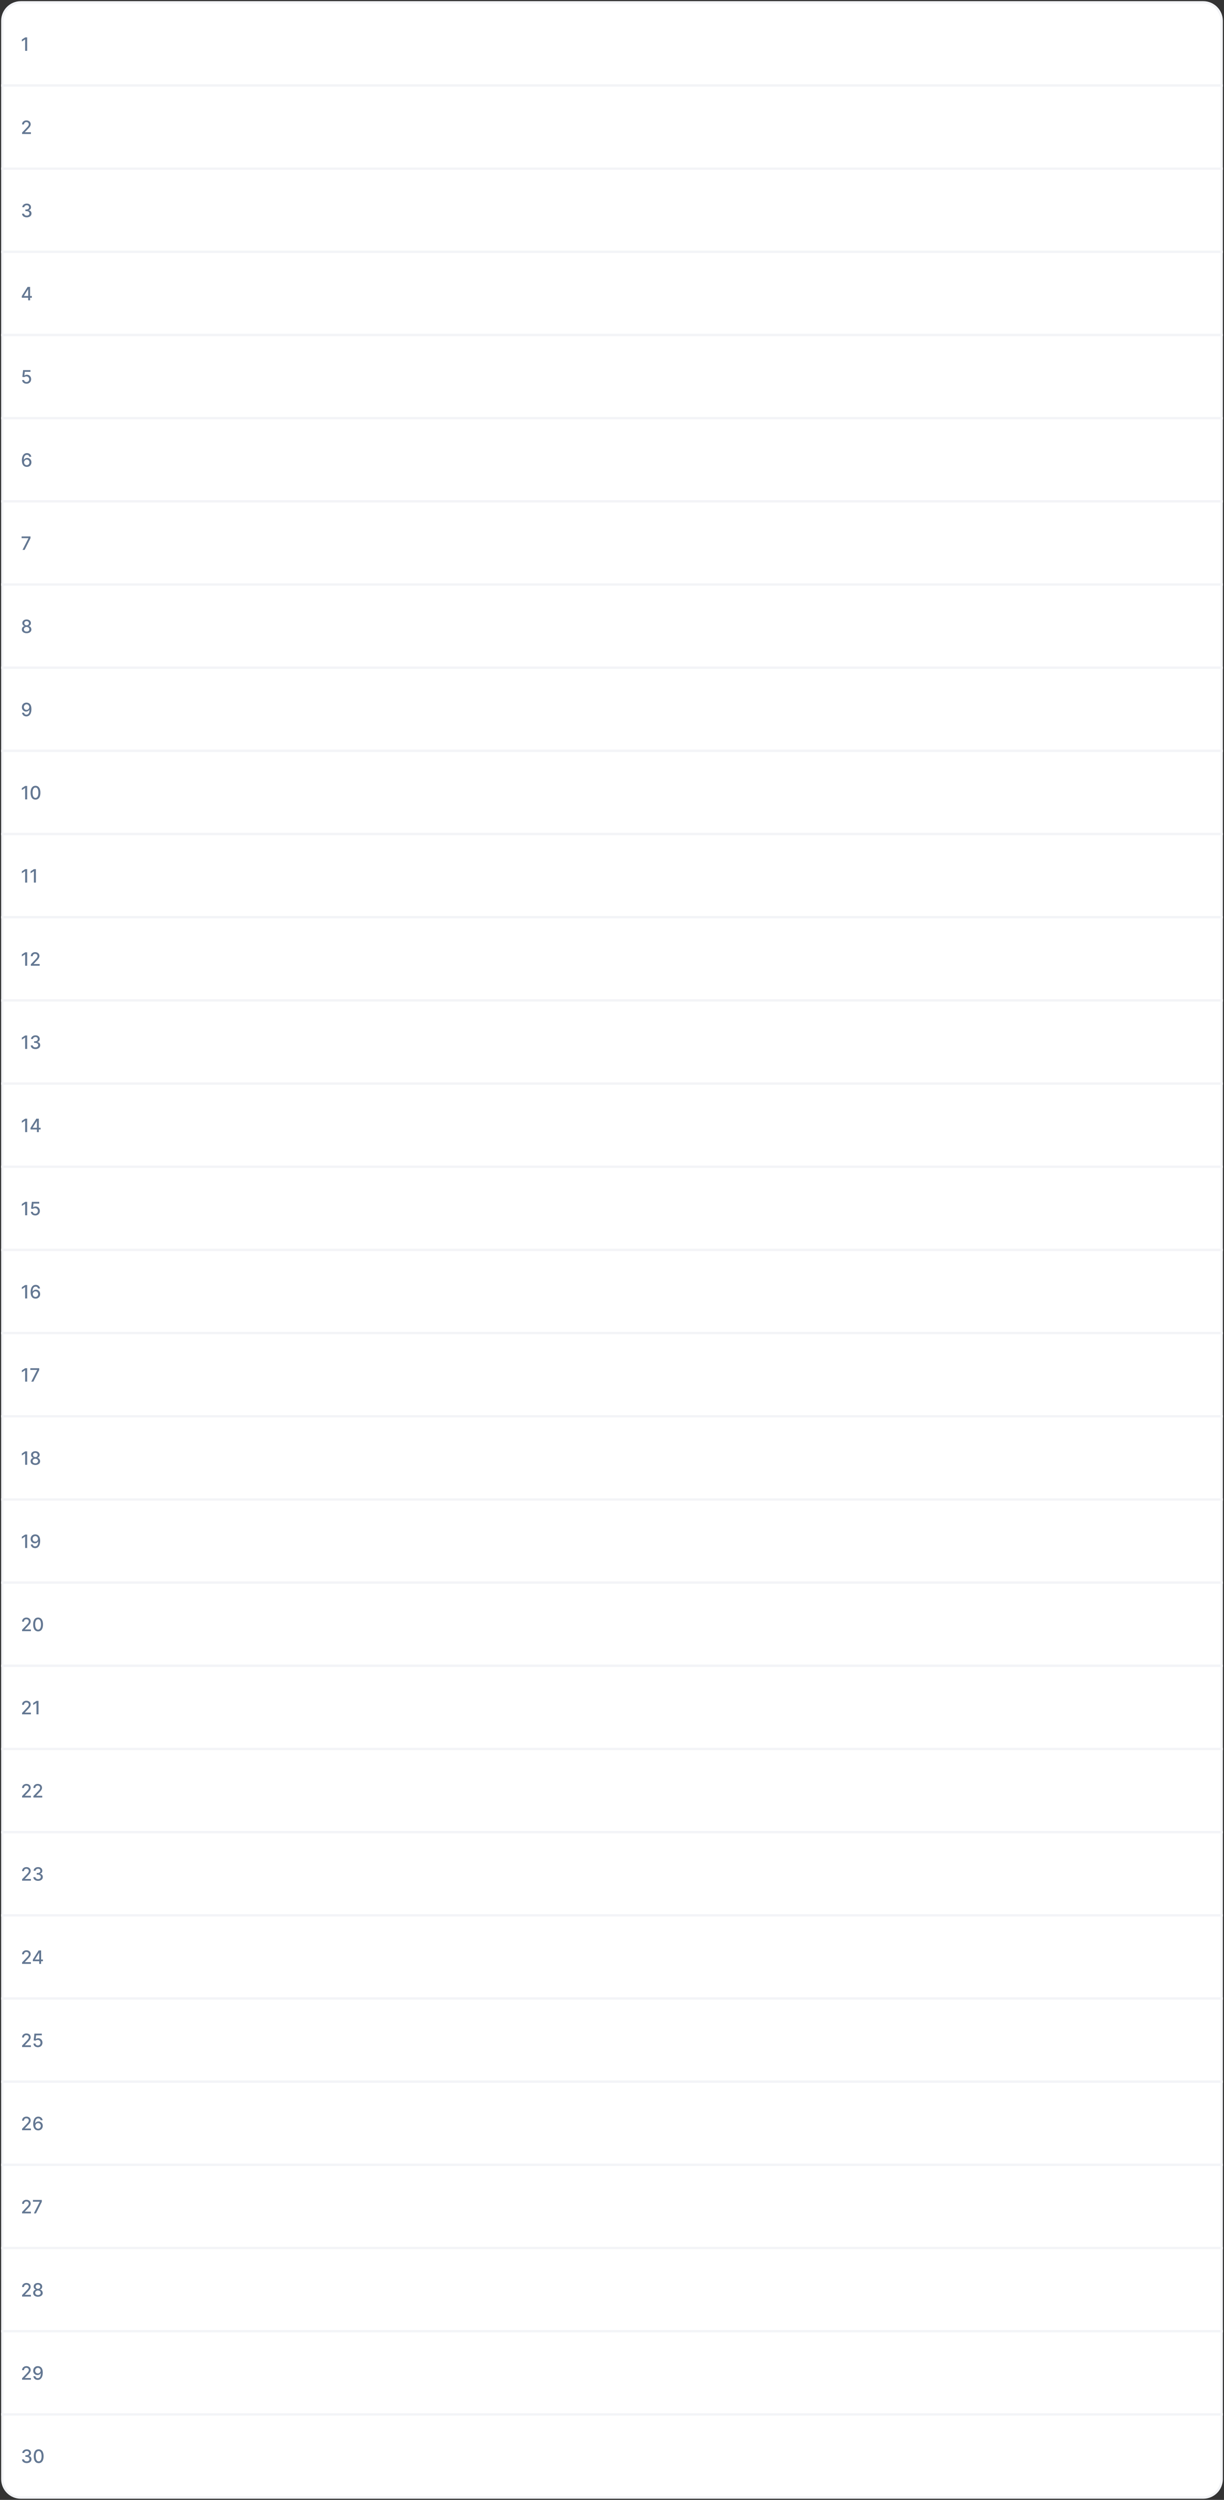 <svg width="530" height="1082" viewBox="0 0 530 1082" fill="none" xmlns="http://www.w3.org/2000/svg">
<rect x="0" y="0" width="530" height="1082" fill="#333333" stroke="none"/>
<rect x="1" y="1" width="528" height="1080" rx="16" fill="white"/>
<path d="M1 9C1 4.582 4.582 1 9 1H521C525.418 1 529 4.582 529 9V37H1V9Z" fill="white"/>
<path d="M1 9C1 4.582 4.582 1 9 1H521C525.418 1 529 4.582 529 9V37H1V9Z" stroke="#F3F4F7"/>
<path d="M11.767 16.182V22H10.886V17.062H10.852L9.46 17.972V17.131L10.912 16.182H11.767Z" fill="#637792"/>
<rect x="1" y="37" width="528" height="36" fill="white"/>
<rect x="1" y="37" width="528" height="36" stroke="#F3F4F7"/>
<path d="M9.56 58V57.364L11.528 55.324C11.739 55.102 11.912 54.908 12.048 54.742C12.187 54.573 12.29 54.413 12.358 54.261C12.426 54.11 12.46 53.949 12.46 53.778C12.46 53.585 12.415 53.419 12.324 53.278C12.233 53.136 12.109 53.028 11.952 52.952C11.794 52.874 11.617 52.835 11.421 52.835C11.212 52.835 11.03 52.878 10.875 52.963C10.72 53.048 10.6 53.169 10.517 53.324C10.434 53.479 10.392 53.661 10.392 53.869H9.554C9.554 53.515 9.635 53.206 9.798 52.94C9.961 52.675 10.185 52.47 10.469 52.324C10.753 52.176 11.076 52.102 11.438 52.102C11.803 52.102 12.125 52.175 12.403 52.321C12.684 52.465 12.902 52.662 13.06 52.912C13.217 53.16 13.296 53.44 13.296 53.753C13.296 53.969 13.255 54.18 13.173 54.386C13.094 54.593 12.954 54.823 12.756 55.077C12.557 55.329 12.28 55.635 11.926 55.994L10.77 57.205V57.247H13.389V58H9.56Z" fill="#637792"/>
<rect x="1" y="73" width="528" height="36" fill="white"/>
<rect x="1" y="73" width="528" height="36" stroke="#F3F4F7"/>
<path d="M11.585 94.079C11.195 94.079 10.847 94.012 10.54 93.878C10.235 93.743 9.993 93.557 9.815 93.318C9.639 93.078 9.545 92.799 9.531 92.483H10.423C10.435 92.655 10.492 92.805 10.597 92.932C10.703 93.057 10.841 93.153 11.011 93.222C11.182 93.29 11.371 93.324 11.579 93.324C11.809 93.324 12.011 93.284 12.188 93.204C12.366 93.125 12.505 93.014 12.605 92.872C12.706 92.728 12.756 92.562 12.756 92.375C12.756 92.18 12.706 92.008 12.605 91.861C12.507 91.711 12.362 91.594 12.171 91.508C11.981 91.423 11.752 91.381 11.483 91.381H10.992V90.665H11.483C11.699 90.665 11.888 90.626 12.051 90.548C12.216 90.471 12.345 90.363 12.438 90.224C12.53 90.084 12.577 89.921 12.577 89.733C12.577 89.553 12.536 89.397 12.454 89.264C12.375 89.13 12.261 89.025 12.114 88.949C11.968 88.873 11.796 88.835 11.597 88.835C11.407 88.835 11.23 88.87 11.065 88.94C10.902 89.008 10.77 89.107 10.668 89.236C10.565 89.363 10.51 89.515 10.503 89.693H9.653C9.663 89.379 9.756 89.102 9.932 88.864C10.11 88.625 10.345 88.438 10.636 88.304C10.928 88.169 11.252 88.102 11.608 88.102C11.981 88.102 12.303 88.175 12.574 88.321C12.847 88.465 13.057 88.657 13.204 88.898C13.354 89.138 13.428 89.401 13.426 89.688C13.428 90.013 13.337 90.29 13.153 90.517C12.972 90.744 12.729 90.897 12.426 90.974V91.02C12.812 91.079 13.112 91.232 13.324 91.48C13.538 91.728 13.644 92.036 13.642 92.403C13.644 92.724 13.555 93.01 13.375 93.264C13.197 93.518 12.954 93.718 12.645 93.864C12.336 94.008 11.983 94.079 11.585 94.079Z" fill="#637792"/>
<rect x="1" y="109" width="528" height="36" fill="white"/>
<rect x="1" y="109" width="528" height="36" stroke="#F3F4F7"/>
<path d="M9.438 128.864V128.153L11.952 124.182H12.511V125.227H12.156L10.358 128.074V128.119H13.804V128.864H9.438ZM12.196 130V128.648L12.202 128.324V124.182H13.034V130H12.196Z" fill="#637792"/>
<rect x="1" y="145" width="528" height="36" fill="white"/>
<rect x="1" y="145" width="528" height="36" stroke="#F3F4F7"/>
<path d="M11.48 166.08C11.124 166.08 10.804 166.011 10.52 165.875C10.238 165.737 10.012 165.547 9.844 165.307C9.675 165.066 9.585 164.792 9.574 164.483H10.426C10.447 164.733 10.558 164.938 10.758 165.099C10.959 165.26 11.2 165.341 11.48 165.341C11.704 165.341 11.902 165.29 12.074 165.188C12.248 165.083 12.384 164.94 12.483 164.759C12.583 164.577 12.633 164.369 12.633 164.136C12.633 163.9 12.582 163.688 12.48 163.503C12.378 163.317 12.237 163.171 12.057 163.065C11.879 162.959 11.674 162.905 11.443 162.903C11.267 162.903 11.09 162.934 10.912 162.994C10.734 163.055 10.59 163.134 10.48 163.233L9.676 163.114L10.003 160.182H13.202V160.935H10.733L10.548 162.562H10.582C10.696 162.453 10.847 162.361 11.034 162.287C11.223 162.213 11.426 162.176 11.642 162.176C11.996 162.176 12.312 162.26 12.588 162.429C12.867 162.598 13.085 162.828 13.244 163.119C13.405 163.409 13.485 163.742 13.483 164.119C13.485 164.496 13.4 164.832 13.227 165.128C13.057 165.423 12.82 165.656 12.517 165.827C12.216 165.995 11.87 166.08 11.48 166.08Z" fill="#637792"/>
<rect x="1" y="181" width="528" height="36" fill="white"/>
<rect x="1" y="181" width="528" height="36" stroke="#F3F4F7"/>
<path d="M11.591 202.08C11.331 202.076 11.076 202.028 10.824 201.938C10.574 201.847 10.347 201.695 10.142 201.483C9.938 201.271 9.774 200.986 9.651 200.628C9.529 200.27 9.469 199.823 9.469 199.287C9.469 198.779 9.519 198.329 9.619 197.935C9.722 197.541 9.868 197.208 10.06 196.938C10.251 196.665 10.482 196.457 10.753 196.315C11.024 196.173 11.328 196.102 11.665 196.102C12.011 196.102 12.319 196.17 12.588 196.307C12.857 196.443 13.075 196.632 13.242 196.872C13.41 197.113 13.517 197.386 13.562 197.693H12.696C12.637 197.451 12.521 197.253 12.347 197.099C12.172 196.946 11.945 196.869 11.665 196.869C11.239 196.869 10.906 197.055 10.668 197.426C10.431 197.797 10.312 198.313 10.31 198.974H10.352C10.453 198.81 10.576 198.67 10.722 198.554C10.869 198.437 11.034 198.347 11.216 198.284C11.4 198.22 11.593 198.188 11.796 198.188C12.133 198.188 12.438 198.27 12.71 198.435C12.985 198.598 13.204 198.823 13.367 199.111C13.529 199.399 13.611 199.728 13.611 200.099C13.611 200.471 13.527 200.807 13.358 201.108C13.191 201.409 12.956 201.648 12.653 201.824C12.35 201.998 11.996 202.083 11.591 202.08ZM11.588 201.341C11.812 201.341 12.011 201.286 12.188 201.176C12.364 201.066 12.503 200.919 12.605 200.733C12.707 200.547 12.758 200.34 12.758 200.111C12.758 199.887 12.708 199.684 12.608 199.5C12.509 199.316 12.373 199.17 12.199 199.062C12.027 198.955 11.829 198.901 11.608 198.901C11.439 198.901 11.283 198.933 11.139 198.997C10.997 199.062 10.872 199.151 10.764 199.264C10.656 199.378 10.571 199.509 10.508 199.656C10.448 199.802 10.418 199.956 10.418 200.119C10.418 200.337 10.468 200.539 10.568 200.724C10.671 200.91 10.81 201.06 10.986 201.173C11.164 201.285 11.365 201.341 11.588 201.341Z" fill="#637792"/>
<rect x="1" y="217" width="528" height="36" fill="white"/>
<rect x="1" y="217" width="528" height="36" stroke="#F3F4F7"/>
<path d="M9.756 238L12.296 232.977V232.935H9.358V232.182H13.204V232.96L10.673 238H9.756Z" fill="#637792"/>
<rect x="1" y="253" width="528" height="36" fill="white"/>
<rect x="1" y="253" width="528" height="36" stroke="#F3F4F7"/>
<path d="M11.526 274.08C11.118 274.08 10.758 274.009 10.446 273.869C10.135 273.729 9.892 273.536 9.716 273.29C9.54 273.044 9.453 272.763 9.455 272.449C9.453 272.203 9.503 271.976 9.605 271.77C9.709 271.562 9.85 271.388 10.028 271.25C10.206 271.11 10.405 271.021 10.625 270.983V270.949C10.335 270.879 10.103 270.723 9.929 270.483C9.755 270.242 9.669 269.966 9.67 269.653C9.669 269.356 9.747 269.091 9.906 268.858C10.067 268.623 10.288 268.438 10.568 268.304C10.848 268.17 11.168 268.102 11.526 268.102C11.88 268.102 12.196 268.17 12.474 268.307C12.755 268.441 12.975 268.626 13.136 268.861C13.297 269.094 13.379 269.358 13.381 269.653C13.379 269.966 13.29 270.242 13.114 270.483C12.938 270.723 12.708 270.879 12.426 270.949V270.983C12.644 271.021 12.84 271.11 13.014 271.25C13.19 271.388 13.331 271.562 13.435 271.77C13.541 271.976 13.595 272.203 13.597 272.449C13.595 272.763 13.506 273.044 13.329 273.29C13.153 273.536 12.909 273.729 12.597 273.869C12.286 274.009 11.929 274.08 11.526 274.08ZM11.526 273.361C11.766 273.361 11.974 273.321 12.151 273.241C12.327 273.16 12.463 273.047 12.56 272.903C12.656 272.758 12.706 272.587 12.707 272.392C12.706 272.189 12.652 272.01 12.548 271.855C12.446 271.7 12.307 271.578 12.131 271.489C11.954 271.4 11.753 271.355 11.526 271.355C11.296 271.355 11.093 271.4 10.915 271.489C10.737 271.578 10.597 271.7 10.494 271.855C10.392 272.01 10.342 272.189 10.344 272.392C10.342 272.587 10.388 272.758 10.483 272.903C10.579 273.047 10.717 273.16 10.895 273.241C11.073 273.321 11.283 273.361 11.526 273.361ZM11.526 270.653C11.719 270.653 11.89 270.615 12.04 270.537C12.189 270.459 12.307 270.351 12.392 270.213C12.479 270.075 12.524 269.913 12.526 269.727C12.524 269.545 12.48 269.386 12.395 269.25C12.312 269.114 12.195 269.009 12.046 268.935C11.896 268.859 11.723 268.821 11.526 268.821C11.325 268.821 11.149 268.859 10.997 268.935C10.848 269.009 10.731 269.114 10.648 269.25C10.564 269.386 10.524 269.545 10.526 269.727C10.524 269.913 10.565 270.075 10.651 270.213C10.736 270.351 10.853 270.459 11.003 270.537C11.154 270.615 11.329 270.653 11.526 270.653Z" fill="#637792"/>
<rect x="1" y="289" width="528" height="36" fill="white"/>
<rect x="1" y="289" width="528" height="36" stroke="#F3F4F7"/>
<path d="M11.494 304.102C11.754 304.104 12.009 304.152 12.261 304.244C12.513 304.337 12.741 304.489 12.943 304.699C13.148 304.909 13.311 305.193 13.432 305.551C13.555 305.907 13.617 306.35 13.619 306.881C13.619 307.39 13.568 307.844 13.466 308.241C13.364 308.637 13.217 308.972 13.026 309.244C12.836 309.517 12.606 309.724 12.335 309.866C12.064 310.009 11.759 310.08 11.421 310.08C11.074 310.08 10.766 310.011 10.497 309.875C10.228 309.739 10.009 309.55 9.841 309.31C9.672 309.067 9.567 308.789 9.526 308.474H10.392C10.449 308.724 10.564 308.927 10.739 309.082C10.915 309.236 11.142 309.312 11.421 309.312C11.847 309.312 12.179 309.127 12.418 308.756C12.656 308.383 12.777 307.862 12.778 307.193H12.733C12.634 307.356 12.511 307.496 12.364 307.614C12.218 307.731 12.054 307.822 11.872 307.886C11.69 307.951 11.496 307.983 11.29 307.983C10.954 307.983 10.65 307.901 10.375 307.736C10.1 307.571 9.882 307.345 9.719 307.057C9.556 306.769 9.474 306.44 9.474 306.071C9.474 305.704 9.558 305.37 9.724 305.071C9.893 304.772 10.128 304.535 10.429 304.361C10.732 304.185 11.087 304.098 11.494 304.102ZM11.497 304.841C11.276 304.841 11.076 304.896 10.898 305.006C10.722 305.114 10.582 305.26 10.48 305.446C10.378 305.63 10.327 305.834 10.327 306.06C10.327 306.285 10.376 306.49 10.474 306.673C10.575 306.855 10.711 307 10.883 307.108C11.058 307.214 11.257 307.267 11.48 307.267C11.647 307.267 11.802 307.235 11.946 307.17C12.09 307.106 12.216 307.017 12.324 306.903C12.432 306.788 12.516 306.657 12.577 306.511C12.637 306.366 12.668 306.212 12.668 306.051C12.668 305.837 12.617 305.638 12.514 305.455C12.414 305.271 12.276 305.123 12.099 305.011C11.923 304.898 11.723 304.841 11.497 304.841Z" fill="#637792"/>
<rect x="1" y="325" width="528" height="36" fill="white"/>
<rect x="1" y="325" width="528" height="36" stroke="#F3F4F7"/>
<path d="M11.767 340.182V346H10.886V341.062H10.852L9.46 341.972V341.131L10.912 340.182H11.767ZM15.367 346.097C14.918 346.095 14.534 345.976 14.216 345.741C13.898 345.507 13.654 345.165 13.486 344.716C13.317 344.267 13.233 343.726 13.233 343.094C13.233 342.463 13.317 341.924 13.486 341.477C13.656 341.03 13.901 340.689 14.219 340.455C14.539 340.22 14.921 340.102 15.367 340.102C15.812 340.102 16.193 340.221 16.511 340.457C16.829 340.692 17.073 341.033 17.241 341.48C17.412 341.925 17.497 342.463 17.497 343.094C17.497 343.728 17.413 344.27 17.244 344.719C17.076 345.166 16.832 345.508 16.514 345.744C16.196 345.979 15.813 346.097 15.367 346.097ZM15.367 345.338C15.76 345.338 16.068 345.146 16.29 344.761C16.513 344.377 16.625 343.821 16.625 343.094C16.625 342.611 16.574 342.203 16.472 341.869C16.371 341.534 16.226 341.28 16.037 341.108C15.849 340.934 15.626 340.847 15.367 340.847C14.974 340.847 14.667 341.04 14.443 341.426C14.22 341.812 14.107 342.368 14.105 343.094C14.105 343.579 14.155 343.989 14.256 344.324C14.358 344.657 14.503 344.91 14.69 345.082C14.878 345.253 15.103 345.338 15.367 345.338Z" fill="#637792"/>
<rect x="1" y="361" width="528" height="36" fill="white"/>
<rect x="1" y="361" width="528" height="36" stroke="#F3F4F7"/>
<path d="M11.767 376.182V382H10.886V377.062H10.852L9.46 377.972V377.131L10.912 376.182H11.767ZM15.548 376.182V382H14.668V377.062H14.633L13.242 377.972V377.131L14.693 376.182H15.548Z" fill="#637792"/>
<rect x="1" y="397" width="528" height="36" fill="white"/>
<rect x="1" y="397" width="528" height="36" stroke="#F3F4F7"/>
<path d="M11.767 412.182V418H10.886V413.062H10.852L9.46 413.972V413.131L10.912 412.182H11.767ZM13.341 418V417.364L15.31 415.324C15.52 415.102 15.693 414.908 15.829 414.741C15.968 414.573 16.071 414.413 16.139 414.261C16.207 414.11 16.241 413.949 16.241 413.778C16.241 413.585 16.196 413.419 16.105 413.278C16.014 413.136 15.89 413.027 15.733 412.952C15.576 412.874 15.399 412.835 15.202 412.835C14.993 412.835 14.812 412.878 14.656 412.963C14.501 413.048 14.382 413.169 14.298 413.324C14.215 413.479 14.173 413.661 14.173 413.869H13.335C13.335 413.515 13.417 413.205 13.579 412.94C13.742 412.675 13.966 412.47 14.25 412.324C14.534 412.176 14.857 412.102 15.219 412.102C15.584 412.102 15.906 412.175 16.185 412.321C16.465 412.465 16.684 412.662 16.841 412.912C16.998 413.16 17.077 413.44 17.077 413.753C17.077 413.969 17.036 414.18 16.954 414.386C16.875 414.593 16.736 414.823 16.537 415.077C16.338 415.329 16.062 415.634 15.707 415.994L14.551 417.205V417.247H17.171V418H13.341Z" fill="#637792"/>
<rect x="1" y="433" width="528" height="36" fill="white"/>
<rect x="1" y="433" width="528" height="36" stroke="#F3F4F7"/>
<path d="M11.767 448.182V454H10.886V449.062H10.852L9.46 449.972V449.131L10.912 448.182H11.767ZM15.367 454.08C14.976 454.08 14.628 454.012 14.321 453.878C14.016 453.743 13.775 453.557 13.597 453.318C13.421 453.078 13.326 452.799 13.312 452.483H14.204C14.216 452.655 14.274 452.805 14.378 452.932C14.484 453.057 14.622 453.153 14.793 453.222C14.963 453.29 15.152 453.324 15.361 453.324C15.59 453.324 15.793 453.284 15.969 453.205C16.147 453.125 16.286 453.014 16.386 452.872C16.487 452.728 16.537 452.562 16.537 452.375C16.537 452.18 16.487 452.009 16.386 451.861C16.288 451.711 16.143 451.594 15.952 451.509C15.762 451.423 15.533 451.381 15.264 451.381H14.773V450.665H15.264C15.48 450.665 15.669 450.626 15.832 450.548C15.997 450.471 16.126 450.363 16.219 450.224C16.312 450.084 16.358 449.92 16.358 449.733C16.358 449.553 16.317 449.397 16.236 449.264C16.156 449.13 16.043 449.025 15.895 448.949C15.749 448.873 15.577 448.835 15.378 448.835C15.188 448.835 15.011 448.87 14.847 448.94C14.684 449.009 14.551 449.107 14.449 449.236C14.347 449.363 14.292 449.515 14.284 449.693H13.435C13.444 449.379 13.537 449.102 13.713 448.864C13.891 448.625 14.126 448.438 14.418 448.304C14.709 448.17 15.033 448.102 15.389 448.102C15.762 448.102 16.084 448.175 16.355 448.321C16.628 448.465 16.838 448.657 16.986 448.898C17.135 449.138 17.209 449.402 17.207 449.688C17.209 450.013 17.118 450.29 16.935 450.517C16.753 450.744 16.51 450.897 16.207 450.974V451.02C16.594 451.079 16.893 451.232 17.105 451.48C17.319 451.728 17.425 452.036 17.423 452.403C17.425 452.723 17.336 453.01 17.156 453.264C16.978 453.518 16.735 453.718 16.426 453.864C16.117 454.008 15.764 454.08 15.367 454.08Z" fill="#637792"/>
<rect x="1" y="469" width="528" height="36" fill="white"/>
<rect x="1" y="469" width="528" height="36" stroke="#F3F4F7"/>
<path d="M11.767 484.182V490H10.886V485.062H10.852L9.46 485.972V485.131L10.912 484.182H11.767ZM13.219 488.864V488.153L15.733 484.182H16.293V485.227H15.938L14.139 488.074V488.119H17.585V488.864H13.219ZM15.977 490V488.648L15.983 488.324V484.182H16.815V490H15.977Z" fill="#637792"/>
<rect x="1" y="505" width="528" height="36" fill="white"/>
<rect x="1" y="505" width="528" height="36" stroke="#F3F4F7"/>
<path d="M11.767 520.182V526H10.886V521.062H10.852L9.46 521.972V521.131L10.912 520.182H11.767ZM15.261 526.08C14.905 526.08 14.585 526.011 14.301 525.875C14.019 525.737 13.794 525.547 13.625 525.307C13.456 525.066 13.367 524.792 13.355 524.483H14.207C14.228 524.733 14.339 524.938 14.54 525.099C14.741 525.26 14.981 525.341 15.261 525.341C15.485 525.341 15.683 525.29 15.855 525.188C16.029 525.083 16.166 524.94 16.264 524.759C16.365 524.577 16.415 524.369 16.415 524.136C16.415 523.9 16.364 523.688 16.261 523.503C16.159 523.317 16.018 523.171 15.838 523.065C15.66 522.959 15.456 522.905 15.224 522.903C15.048 522.903 14.871 522.934 14.693 522.994C14.515 523.055 14.371 523.134 14.261 523.233L13.457 523.114L13.784 520.182H16.983V520.935H14.514L14.329 522.562H14.364C14.477 522.453 14.628 522.361 14.815 522.287C15.005 522.213 15.207 522.176 15.423 522.176C15.777 522.176 16.093 522.26 16.369 522.429C16.648 522.598 16.866 522.828 17.026 523.119C17.187 523.409 17.266 523.742 17.264 524.119C17.266 524.496 17.181 524.832 17.009 525.128C16.838 525.423 16.601 525.656 16.298 525.827C15.997 525.995 15.652 526.08 15.261 526.08Z" fill="#637792"/>
<rect x="1" y="541" width="528" height="36" fill="white"/>
<rect x="1" y="541" width="528" height="36" stroke="#F3F4F7"/>
<path d="M11.767 556.182V562H10.886V557.062H10.852L9.46 557.972V557.131L10.912 556.182H11.767ZM15.372 562.08C15.113 562.076 14.857 562.028 14.605 561.938C14.355 561.847 14.128 561.695 13.923 561.483C13.719 561.271 13.555 560.986 13.432 560.628C13.311 560.27 13.25 559.823 13.25 559.287C13.25 558.779 13.3 558.329 13.401 557.935C13.503 557.541 13.65 557.208 13.841 556.938C14.032 556.665 14.263 556.457 14.534 556.315C14.805 556.173 15.109 556.102 15.446 556.102C15.793 556.102 16.1 556.17 16.369 556.307C16.638 556.443 16.856 556.632 17.023 556.872C17.191 557.113 17.298 557.386 17.344 557.693H16.477C16.419 557.451 16.302 557.253 16.128 557.099C15.954 556.946 15.726 556.869 15.446 556.869C15.02 556.869 14.688 557.055 14.449 557.426C14.212 557.797 14.093 558.313 14.091 558.974H14.133C14.234 558.81 14.357 558.67 14.503 558.554C14.651 558.437 14.815 558.347 14.997 558.284C15.181 558.22 15.374 558.188 15.577 558.188C15.914 558.188 16.219 558.27 16.491 558.435C16.766 558.598 16.985 558.823 17.148 559.111C17.311 559.399 17.392 559.728 17.392 560.099C17.392 560.471 17.308 560.807 17.139 561.108C16.973 561.409 16.738 561.648 16.435 561.824C16.132 561.998 15.777 562.083 15.372 562.08ZM15.369 561.341C15.593 561.341 15.793 561.286 15.969 561.176C16.145 561.066 16.284 560.919 16.386 560.733C16.489 560.547 16.54 560.34 16.54 560.111C16.54 559.887 16.49 559.684 16.389 559.5C16.291 559.316 16.154 559.17 15.98 559.062C15.808 558.955 15.611 558.901 15.389 558.901C15.221 558.901 15.064 558.933 14.921 558.997C14.778 559.062 14.653 559.151 14.546 559.264C14.438 559.378 14.352 559.509 14.29 559.656C14.229 559.802 14.199 559.956 14.199 560.119C14.199 560.337 14.249 560.539 14.349 560.724C14.452 560.91 14.591 561.06 14.767 561.173C14.945 561.285 15.146 561.341 15.369 561.341Z" fill="#637792"/>
<rect x="1" y="577" width="528" height="36" fill="white"/>
<rect x="1" y="577" width="528" height="36" stroke="#F3F4F7"/>
<path d="M11.767 592.182V598H10.886V593.062H10.852L9.46 593.972V593.131L10.912 592.182H11.767ZM13.537 598L16.077 592.977V592.935H13.139V592.182H16.986V592.96L14.454 598H13.537Z" fill="#637792"/>
<rect x="1" y="613" width="528" height="36" fill="white"/>
<rect x="1" y="613" width="528" height="36" stroke="#F3F4F7"/>
<path d="M11.767 628.182V634H10.886V629.062H10.852L9.46 629.972V629.131L10.912 628.182H11.767ZM15.307 634.08C14.9 634.08 14.54 634.009 14.227 633.869C13.917 633.729 13.673 633.536 13.497 633.29C13.321 633.044 13.234 632.763 13.236 632.449C13.234 632.203 13.284 631.976 13.386 631.77C13.491 631.562 13.632 631.388 13.81 631.25C13.988 631.11 14.187 631.021 14.406 630.983V630.949C14.117 630.879 13.884 630.723 13.71 630.483C13.536 630.242 13.45 629.966 13.452 629.653C13.45 629.356 13.528 629.091 13.688 628.858C13.848 628.623 14.069 628.438 14.349 628.304C14.63 628.17 14.949 628.102 15.307 628.102C15.661 628.102 15.977 628.17 16.256 628.307C16.536 628.441 16.757 628.626 16.918 628.861C17.079 629.094 17.16 629.358 17.162 629.653C17.16 629.966 17.071 630.242 16.895 630.483C16.719 630.723 16.49 630.879 16.207 630.949V630.983C16.425 631.021 16.621 631.11 16.796 631.25C16.972 631.388 17.112 631.562 17.216 631.77C17.322 631.976 17.376 632.203 17.378 632.449C17.376 632.763 17.287 633.044 17.111 633.29C16.935 633.536 16.69 633.729 16.378 633.869C16.067 634.009 15.71 634.08 15.307 634.08ZM15.307 633.361C15.547 633.361 15.756 633.321 15.932 633.241C16.108 633.16 16.244 633.047 16.341 632.903C16.438 632.758 16.487 632.587 16.489 632.392C16.487 632.189 16.434 632.01 16.329 631.855C16.227 631.7 16.088 631.578 15.912 631.489C15.736 631.4 15.534 631.355 15.307 631.355C15.078 631.355 14.874 631.4 14.696 631.489C14.518 631.578 14.378 631.7 14.276 631.855C14.173 632.01 14.123 632.189 14.125 632.392C14.123 632.587 14.169 632.758 14.264 632.903C14.361 633.047 14.498 633.16 14.676 633.241C14.854 633.321 15.064 633.361 15.307 633.361ZM15.307 630.653C15.5 630.653 15.671 630.615 15.821 630.537C15.971 630.459 16.088 630.351 16.173 630.213C16.26 630.075 16.305 629.913 16.307 629.727C16.305 629.545 16.261 629.386 16.176 629.25C16.093 629.114 15.976 629.009 15.827 628.935C15.677 628.859 15.504 628.821 15.307 628.821C15.106 628.821 14.93 628.859 14.778 628.935C14.629 629.009 14.512 629.114 14.429 629.25C14.346 629.386 14.305 629.545 14.307 629.727C14.305 629.913 14.347 630.075 14.432 630.213C14.517 630.351 14.634 630.459 14.784 630.537C14.936 630.615 15.11 630.653 15.307 630.653Z" fill="#637792"/>
<rect x="1" y="649" width="528" height="36" fill="white"/>
<rect x="1" y="649" width="528" height="36" stroke="#F3F4F7"/>
<path d="M11.767 664.182V670H10.886V665.062H10.852L9.46 665.972V665.131L10.912 664.182H11.767ZM15.276 664.102C15.535 664.104 15.791 664.152 16.043 664.244C16.294 664.337 16.522 664.489 16.724 664.699C16.929 664.909 17.092 665.193 17.213 665.551C17.336 665.907 17.399 666.35 17.401 666.881C17.401 667.39 17.349 667.844 17.247 668.241C17.145 668.637 16.998 668.972 16.807 669.244C16.617 669.517 16.387 669.724 16.116 669.866C15.846 670.009 15.541 670.08 15.202 670.08C14.855 670.08 14.547 670.011 14.278 669.875C14.009 669.739 13.791 669.55 13.622 669.31C13.454 669.067 13.348 668.789 13.307 668.474H14.173C14.23 668.724 14.346 668.927 14.52 669.082C14.696 669.236 14.923 669.312 15.202 669.312C15.628 669.312 15.96 669.127 16.199 668.756C16.438 668.383 16.558 667.862 16.56 667.193H16.514C16.416 667.356 16.293 667.496 16.145 667.614C15.999 667.731 15.835 667.822 15.653 667.886C15.472 667.951 15.277 667.983 15.071 667.983C14.736 667.983 14.431 667.901 14.156 667.736C13.882 667.571 13.663 667.345 13.5 667.057C13.337 666.769 13.256 666.44 13.256 666.071C13.256 665.704 13.339 665.37 13.506 665.071C13.674 664.772 13.909 664.535 14.21 664.361C14.513 664.185 14.868 664.098 15.276 664.102ZM15.278 664.841C15.057 664.841 14.857 664.896 14.679 665.006C14.503 665.114 14.364 665.26 14.261 665.446C14.159 665.63 14.108 665.834 14.108 666.06C14.108 666.285 14.157 666.49 14.256 666.673C14.356 666.855 14.492 667 14.665 667.108C14.839 667.214 15.038 667.267 15.261 667.267C15.428 667.267 15.583 667.235 15.727 667.17C15.871 667.106 15.997 667.017 16.105 666.903C16.213 666.788 16.297 666.657 16.358 666.511C16.419 666.366 16.449 666.212 16.449 666.051C16.449 665.837 16.398 665.638 16.296 665.455C16.195 665.271 16.057 665.123 15.881 665.011C15.704 664.898 15.504 664.841 15.278 664.841Z" fill="#637792"/>
<rect x="1" y="685" width="528" height="36" fill="white"/>
<rect x="1" y="685" width="528" height="36" stroke="#F3F4F7"/>
<path d="M9.56 706V705.364L11.528 703.324C11.739 703.102 11.912 702.908 12.048 702.741C12.187 702.573 12.29 702.413 12.358 702.261C12.426 702.11 12.46 701.949 12.46 701.778C12.46 701.585 12.415 701.419 12.324 701.278C12.233 701.136 12.109 701.027 11.952 700.952C11.794 700.874 11.617 700.835 11.421 700.835C11.212 700.835 11.03 700.878 10.875 700.963C10.72 701.048 10.6 701.169 10.517 701.324C10.434 701.479 10.392 701.661 10.392 701.869H9.554C9.554 701.515 9.635 701.205 9.798 700.94C9.961 700.675 10.185 700.47 10.469 700.324C10.753 700.176 11.076 700.102 11.438 700.102C11.803 700.102 12.125 700.175 12.403 700.321C12.684 700.465 12.902 700.662 13.06 700.912C13.217 701.16 13.296 701.44 13.296 701.753C13.296 701.969 13.255 702.18 13.173 702.386C13.094 702.593 12.954 702.823 12.756 703.077C12.557 703.329 12.28 703.634 11.926 703.994L10.77 705.205V705.247H13.389V706H9.56ZM16.491 706.097C16.043 706.095 15.659 705.976 15.341 705.741C15.023 705.507 14.779 705.165 14.611 704.716C14.442 704.267 14.358 703.726 14.358 703.094C14.358 702.463 14.442 701.924 14.611 701.477C14.781 701.03 15.026 700.689 15.344 700.455C15.664 700.22 16.046 700.102 16.491 700.102C16.937 700.102 17.318 700.221 17.636 700.457C17.954 700.692 18.198 701.033 18.366 701.48C18.537 701.925 18.622 702.463 18.622 703.094C18.622 703.728 18.538 704.27 18.369 704.719C18.201 705.166 17.957 705.508 17.639 705.744C17.321 705.979 16.938 706.097 16.491 706.097ZM16.491 705.338C16.885 705.338 17.193 705.146 17.415 704.761C17.638 704.377 17.75 703.821 17.75 703.094C17.75 702.611 17.699 702.203 17.597 701.869C17.496 701.534 17.351 701.28 17.162 701.108C16.974 700.934 16.751 700.847 16.491 700.847C16.099 700.847 15.792 701.04 15.568 701.426C15.345 701.812 15.232 702.368 15.23 703.094C15.23 703.579 15.28 703.989 15.381 704.324C15.483 704.657 15.628 704.91 15.815 705.082C16.003 705.253 16.228 705.338 16.491 705.338Z" fill="#637792"/>
<rect x="1" y="721" width="528" height="36" fill="white"/>
<rect x="1" y="721" width="528" height="36" stroke="#F3F4F7"/>
<path d="M9.56 742V741.364L11.528 739.324C11.739 739.102 11.912 738.908 12.048 738.741C12.187 738.573 12.29 738.413 12.358 738.261C12.426 738.11 12.46 737.949 12.46 737.778C12.46 737.585 12.415 737.419 12.324 737.278C12.233 737.136 12.109 737.027 11.952 736.952C11.794 736.874 11.617 736.835 11.421 736.835C11.212 736.835 11.03 736.878 10.875 736.963C10.72 737.048 10.6 737.169 10.517 737.324C10.434 737.479 10.392 737.661 10.392 737.869H9.554C9.554 737.515 9.635 737.205 9.798 736.94C9.961 736.675 10.185 736.47 10.469 736.324C10.753 736.176 11.076 736.102 11.438 736.102C11.803 736.102 12.125 736.175 12.403 736.321C12.684 736.465 12.902 736.662 13.06 736.912C13.217 737.16 13.296 737.44 13.296 737.753C13.296 737.969 13.255 738.18 13.173 738.386C13.094 738.593 12.954 738.823 12.756 739.077C12.557 739.329 12.28 739.634 11.926 739.994L10.77 741.205V741.247H13.389V742H9.56ZM16.673 736.182V742H15.793V737.062H15.758L14.367 737.972V737.131L15.818 736.182H16.673Z" fill="#637792"/>
<rect x="1" y="757" width="528" height="36" fill="white"/>
<rect x="1" y="757" width="528" height="36" stroke="#F3F4F7"/>
<path d="M9.56 778V777.364L11.528 775.324C11.739 775.102 11.912 774.908 12.048 774.741C12.187 774.573 12.29 774.413 12.358 774.261C12.426 774.11 12.46 773.949 12.46 773.778C12.46 773.585 12.415 773.419 12.324 773.278C12.233 773.136 12.109 773.027 11.952 772.952C11.794 772.874 11.617 772.835 11.421 772.835C11.212 772.835 11.03 772.878 10.875 772.963C10.72 773.048 10.6 773.169 10.517 773.324C10.434 773.479 10.392 773.661 10.392 773.869H9.554C9.554 773.515 9.635 773.205 9.798 772.94C9.961 772.675 10.185 772.47 10.469 772.324C10.753 772.176 11.076 772.102 11.438 772.102C11.803 772.102 12.125 772.175 12.403 772.321C12.684 772.465 12.902 772.662 13.06 772.912C13.217 773.16 13.296 773.44 13.296 773.753C13.296 773.969 13.255 774.18 13.173 774.386C13.094 774.593 12.954 774.823 12.756 775.077C12.557 775.329 12.28 775.634 11.926 775.994L10.77 777.205V777.247H13.389V778H9.56ZM14.466 778V777.364L16.435 775.324C16.645 775.102 16.818 774.908 16.954 774.741C17.093 774.573 17.196 774.413 17.264 774.261C17.332 774.11 17.366 773.949 17.366 773.778C17.366 773.585 17.321 773.419 17.23 773.278C17.139 773.136 17.015 773.027 16.858 772.952C16.701 772.874 16.524 772.835 16.327 772.835C16.118 772.835 15.937 772.878 15.781 772.963C15.626 773.048 15.507 773.169 15.423 773.324C15.34 773.479 15.298 773.661 15.298 773.869H14.46C14.46 773.515 14.542 773.205 14.704 772.94C14.867 772.675 15.091 772.47 15.375 772.324C15.659 772.176 15.982 772.102 16.344 772.102C16.709 772.102 17.031 772.175 17.31 772.321C17.59 772.465 17.809 772.662 17.966 772.912C18.123 773.16 18.202 773.44 18.202 773.753C18.202 773.969 18.161 774.18 18.079 774.386C18 774.593 17.861 774.823 17.662 775.077C17.463 775.329 17.187 775.634 16.832 775.994L15.676 777.205V777.247H18.296V778H14.466Z" fill="#637792"/>
<rect x="1" y="793" width="528" height="36" fill="white"/>
<rect x="1" y="793" width="528" height="36" stroke="#F3F4F7"/>
<path d="M9.56 814V813.364L11.528 811.324C11.739 811.102 11.912 810.908 12.048 810.741C12.187 810.573 12.29 810.413 12.358 810.261C12.426 810.11 12.46 809.949 12.46 809.778C12.46 809.585 12.415 809.419 12.324 809.278C12.233 809.136 12.109 809.027 11.952 808.952C11.794 808.874 11.617 808.835 11.421 808.835C11.212 808.835 11.03 808.878 10.875 808.963C10.72 809.048 10.6 809.169 10.517 809.324C10.434 809.479 10.392 809.661 10.392 809.869H9.554C9.554 809.515 9.635 809.205 9.798 808.94C9.961 808.675 10.185 808.47 10.469 808.324C10.753 808.176 11.076 808.102 11.438 808.102C11.803 808.102 12.125 808.175 12.403 808.321C12.684 808.465 12.902 808.662 13.06 808.912C13.217 809.16 13.296 809.44 13.296 809.753C13.296 809.969 13.255 810.18 13.173 810.386C13.094 810.593 12.954 810.823 12.756 811.077C12.557 811.329 12.28 811.634 11.926 811.994L10.77 813.205V813.247H13.389V814H9.56ZM16.491 814.08C16.101 814.08 15.753 814.012 15.446 813.878C15.141 813.743 14.9 813.557 14.722 813.318C14.546 813.078 14.451 812.799 14.438 812.483H15.329C15.341 812.655 15.399 812.805 15.503 812.932C15.609 813.057 15.747 813.153 15.918 813.222C16.088 813.29 16.277 813.324 16.486 813.324C16.715 813.324 16.918 813.284 17.094 813.205C17.272 813.125 17.411 813.014 17.511 812.872C17.612 812.728 17.662 812.562 17.662 812.375C17.662 812.18 17.612 812.009 17.511 811.861C17.413 811.711 17.268 811.594 17.077 811.509C16.887 811.423 16.658 811.381 16.389 811.381H15.898V810.665H16.389C16.605 810.665 16.794 810.626 16.957 810.548C17.122 810.471 17.251 810.363 17.344 810.224C17.437 810.084 17.483 809.92 17.483 809.733C17.483 809.553 17.442 809.397 17.361 809.264C17.281 809.13 17.168 809.025 17.02 808.949C16.874 808.873 16.702 808.835 16.503 808.835C16.313 808.835 16.136 808.87 15.972 808.94C15.809 809.009 15.676 809.107 15.574 809.236C15.472 809.363 15.417 809.515 15.409 809.693H14.56C14.569 809.379 14.662 809.102 14.838 808.864C15.016 808.625 15.251 808.438 15.543 808.304C15.834 808.17 16.158 808.102 16.514 808.102C16.887 808.102 17.209 808.175 17.48 808.321C17.753 808.465 17.963 808.657 18.111 808.898C18.26 809.138 18.334 809.402 18.332 809.688C18.334 810.013 18.243 810.29 18.06 810.517C17.878 810.744 17.635 810.897 17.332 810.974V811.02C17.719 811.079 18.018 811.232 18.23 811.48C18.444 811.728 18.55 812.036 18.548 812.403C18.55 812.723 18.461 813.01 18.281 813.264C18.103 813.518 17.86 813.718 17.551 813.864C17.242 814.008 16.889 814.08 16.491 814.08Z" fill="#637792"/>
<rect x="1" y="829" width="528" height="36" fill="white"/>
<rect x="1" y="829" width="528" height="36" stroke="#F3F4F7"/>
<path d="M9.56 850V849.364L11.528 847.324C11.739 847.102 11.912 846.908 12.048 846.741C12.187 846.573 12.29 846.413 12.358 846.261C12.426 846.11 12.46 845.949 12.46 845.778C12.46 845.585 12.415 845.419 12.324 845.278C12.233 845.136 12.109 845.027 11.952 844.952C11.794 844.874 11.617 844.835 11.421 844.835C11.212 844.835 11.03 844.878 10.875 844.963C10.72 845.048 10.6 845.169 10.517 845.324C10.434 845.479 10.392 845.661 10.392 845.869H9.554C9.554 845.515 9.635 845.205 9.798 844.94C9.961 844.675 10.185 844.47 10.469 844.324C10.753 844.176 11.076 844.102 11.438 844.102C11.803 844.102 12.125 844.175 12.403 844.321C12.684 844.465 12.902 844.662 13.06 844.912C13.217 845.16 13.296 845.44 13.296 845.753C13.296 845.969 13.255 846.18 13.173 846.386C13.094 846.593 12.954 846.823 12.756 847.077C12.557 847.329 12.28 847.634 11.926 847.994L10.77 849.205V849.247H13.389V850H9.56ZM14.219 848.864V848.153L16.733 844.182H17.293V845.227H16.938L15.139 848.074V848.119H18.585V848.864H14.219ZM16.977 850V848.648L16.983 848.324V844.182H17.815V850H16.977Z" fill="#637792"/>
<rect x="1" y="865" width="528" height="36" fill="white"/>
<rect x="1" y="865" width="528" height="36" stroke="#F3F4F7"/>
<path d="M9.56 886V885.364L11.528 883.324C11.739 883.102 11.912 882.908 12.048 882.741C12.187 882.573 12.29 882.413 12.358 882.261C12.426 882.11 12.46 881.949 12.46 881.778C12.46 881.585 12.415 881.419 12.324 881.278C12.233 881.136 12.109 881.027 11.952 880.952C11.794 880.874 11.617 880.835 11.421 880.835C11.212 880.835 11.03 880.878 10.875 880.963C10.72 881.048 10.6 881.169 10.517 881.324C10.434 881.479 10.392 881.661 10.392 881.869H9.554C9.554 881.515 9.635 881.205 9.798 880.94C9.961 880.675 10.185 880.47 10.469 880.324C10.753 880.176 11.076 880.102 11.438 880.102C11.803 880.102 12.125 880.175 12.403 880.321C12.684 880.465 12.902 880.662 13.06 880.912C13.217 881.16 13.296 881.44 13.296 881.753C13.296 881.969 13.255 882.18 13.173 882.386C13.094 882.593 12.954 882.823 12.756 883.077C12.557 883.329 12.28 883.634 11.926 883.994L10.77 885.205V885.247H13.389V886H9.56ZM16.386 886.08C16.03 886.08 15.71 886.011 15.426 885.875C15.144 885.737 14.919 885.547 14.75 885.307C14.581 885.066 14.492 884.792 14.48 884.483H15.332C15.353 884.733 15.464 884.938 15.665 885.099C15.866 885.26 16.106 885.341 16.386 885.341C16.61 885.341 16.808 885.29 16.98 885.188C17.154 885.083 17.291 884.94 17.389 884.759C17.49 884.577 17.54 884.369 17.54 884.136C17.54 883.9 17.489 883.688 17.386 883.503C17.284 883.317 17.143 883.171 16.963 883.065C16.785 882.959 16.581 882.905 16.349 882.903C16.173 882.903 15.996 882.934 15.818 882.994C15.64 883.055 15.496 883.134 15.386 883.233L14.582 883.114L14.909 880.182H18.108V880.935H15.639L15.454 882.562H15.489C15.602 882.453 15.753 882.361 15.94 882.287C16.13 882.213 16.332 882.176 16.548 882.176C16.902 882.176 17.218 882.26 17.494 882.429C17.773 882.598 17.991 882.828 18.151 883.119C18.312 883.409 18.391 883.742 18.389 884.119C18.391 884.496 18.306 884.832 18.134 885.128C17.963 885.423 17.726 885.656 17.423 885.827C17.122 885.995 16.776 886.08 16.386 886.08Z" fill="#637792"/>
<rect x="1" y="901" width="528" height="36" fill="white"/>
<rect x="1" y="901" width="528" height="36" stroke="#F3F4F7"/>
<path d="M9.56 922V921.364L11.528 919.324C11.739 919.102 11.912 918.908 12.048 918.741C12.187 918.573 12.29 918.413 12.358 918.261C12.426 918.11 12.46 917.949 12.46 917.778C12.46 917.585 12.415 917.419 12.324 917.278C12.233 917.136 12.109 917.027 11.952 916.952C11.794 916.874 11.617 916.835 11.421 916.835C11.212 916.835 11.03 916.878 10.875 916.963C10.72 917.048 10.6 917.169 10.517 917.324C10.434 917.479 10.392 917.661 10.392 917.869H9.554C9.554 917.515 9.635 917.205 9.798 916.94C9.961 916.675 10.185 916.47 10.469 916.324C10.753 916.176 11.076 916.102 11.438 916.102C11.803 916.102 12.125 916.175 12.403 916.321C12.684 916.465 12.902 916.662 13.06 916.912C13.217 917.16 13.296 917.44 13.296 917.753C13.296 917.969 13.255 918.18 13.173 918.386C13.094 918.593 12.954 918.823 12.756 919.077C12.557 919.329 12.28 919.634 11.926 919.994L10.77 921.205V921.247H13.389V922H9.56ZM16.497 922.08C16.238 922.076 15.982 922.028 15.73 921.938C15.48 921.847 15.253 921.695 15.048 921.483C14.844 921.271 14.68 920.986 14.557 920.628C14.436 920.27 14.375 919.823 14.375 919.287C14.375 918.779 14.425 918.329 14.526 917.935C14.628 917.541 14.775 917.208 14.966 916.938C15.157 916.665 15.388 916.457 15.659 916.315C15.93 916.173 16.234 916.102 16.571 916.102C16.918 916.102 17.225 916.17 17.494 916.307C17.763 916.443 17.981 916.632 18.148 916.872C18.316 917.113 18.423 917.386 18.469 917.693H17.602C17.544 917.451 17.427 917.253 17.253 917.099C17.079 916.946 16.851 916.869 16.571 916.869C16.145 916.869 15.812 917.055 15.574 917.426C15.337 917.797 15.218 918.313 15.216 918.974H15.258C15.359 918.81 15.482 918.67 15.628 918.554C15.776 918.437 15.94 918.347 16.122 918.284C16.306 918.22 16.499 918.188 16.702 918.188C17.039 918.188 17.344 918.27 17.616 918.435C17.891 918.598 18.11 918.823 18.273 919.111C18.436 919.399 18.517 919.728 18.517 920.099C18.517 920.471 18.433 920.807 18.264 921.108C18.098 921.409 17.863 921.648 17.56 921.824C17.257 921.998 16.902 922.083 16.497 922.08ZM16.494 921.341C16.718 921.341 16.918 921.286 17.094 921.176C17.27 921.066 17.409 920.919 17.511 920.733C17.614 920.547 17.665 920.34 17.665 920.111C17.665 919.887 17.615 919.684 17.514 919.5C17.416 919.316 17.279 919.17 17.105 919.062C16.933 918.955 16.736 918.901 16.514 918.901C16.346 918.901 16.189 918.933 16.046 918.997C15.903 919.062 15.778 919.151 15.671 919.264C15.562 919.378 15.477 919.509 15.415 919.656C15.354 919.802 15.324 919.956 15.324 920.119C15.324 920.337 15.374 920.539 15.474 920.724C15.577 920.91 15.716 921.06 15.892 921.173C16.07 921.285 16.271 921.341 16.494 921.341Z" fill="#637792"/>
<rect x="1" y="937" width="528" height="36" fill="white"/>
<rect x="1" y="937" width="528" height="36" stroke="#F3F4F7"/>
<path d="M9.56 958V957.364L11.528 955.324C11.739 955.102 11.912 954.908 12.048 954.741C12.187 954.573 12.29 954.413 12.358 954.261C12.426 954.11 12.46 953.949 12.46 953.778C12.46 953.585 12.415 953.419 12.324 953.278C12.233 953.136 12.109 953.027 11.952 952.952C11.794 952.874 11.617 952.835 11.421 952.835C11.212 952.835 11.03 952.878 10.875 952.963C10.72 953.048 10.6 953.169 10.517 953.324C10.434 953.479 10.392 953.661 10.392 953.869H9.554C9.554 953.515 9.635 953.205 9.798 952.94C9.961 952.675 10.185 952.47 10.469 952.324C10.753 952.176 11.076 952.102 11.438 952.102C11.803 952.102 12.125 952.175 12.403 952.321C12.684 952.465 12.902 952.662 13.06 952.912C13.217 953.16 13.296 953.44 13.296 953.753C13.296 953.969 13.255 954.18 13.173 954.386C13.094 954.593 12.954 954.823 12.756 955.077C12.557 955.329 12.28 955.634 11.926 955.994L10.77 957.205V957.247H13.389V958H9.56ZM14.662 958L17.202 952.977V952.935H14.264V952.182H18.111V952.96L15.579 958H14.662Z" fill="#637792"/>
<rect x="1" y="973" width="528" height="36" fill="white"/>
<rect x="1" y="973" width="528" height="36" stroke="#F3F4F7"/>
<path d="M9.56 994V993.364L11.528 991.324C11.739 991.102 11.912 990.908 12.048 990.741C12.187 990.573 12.29 990.413 12.358 990.261C12.426 990.11 12.46 989.949 12.46 989.778C12.46 989.585 12.415 989.419 12.324 989.278C12.233 989.136 12.109 989.027 11.952 988.952C11.794 988.874 11.617 988.835 11.421 988.835C11.212 988.835 11.03 988.878 10.875 988.963C10.72 989.048 10.6 989.169 10.517 989.324C10.434 989.479 10.392 989.661 10.392 989.869H9.554C9.554 989.515 9.635 989.205 9.798 988.94C9.961 988.675 10.185 988.47 10.469 988.324C10.753 988.176 11.076 988.102 11.438 988.102C11.803 988.102 12.125 988.175 12.403 988.321C12.684 988.465 12.902 988.662 13.06 988.912C13.217 989.16 13.296 989.44 13.296 989.753C13.296 989.969 13.255 990.18 13.173 990.386C13.094 990.593 12.954 990.823 12.756 991.077C12.557 991.329 12.28 991.634 11.926 991.994L10.77 993.205V993.247H13.389V994H9.56ZM16.432 994.08C16.025 994.08 15.665 994.009 15.352 993.869C15.042 993.729 14.798 993.536 14.622 993.29C14.446 993.044 14.359 992.763 14.361 992.449C14.359 992.203 14.409 991.976 14.511 991.77C14.616 991.562 14.757 991.388 14.935 991.25C15.113 991.11 15.312 991.021 15.531 990.983V990.949C15.242 990.879 15.009 990.723 14.835 990.483C14.661 990.242 14.575 989.966 14.577 989.653C14.575 989.356 14.653 989.091 14.812 988.858C14.973 988.623 15.194 988.438 15.474 988.304C15.755 988.17 16.074 988.102 16.432 988.102C16.786 988.102 17.102 988.17 17.381 988.307C17.661 988.441 17.882 988.626 18.043 988.861C18.204 989.094 18.285 989.358 18.287 989.653C18.285 989.966 18.196 990.242 18.02 990.483C17.844 990.723 17.615 990.879 17.332 990.949V990.983C17.55 991.021 17.746 991.11 17.921 991.25C18.097 991.388 18.237 991.562 18.341 991.77C18.447 991.976 18.501 992.203 18.503 992.449C18.501 992.763 18.412 993.044 18.236 993.29C18.06 993.536 17.815 993.729 17.503 993.869C17.192 994.009 16.835 994.08 16.432 994.08ZM16.432 993.361C16.672 993.361 16.881 993.321 17.057 993.241C17.233 993.16 17.369 993.047 17.466 992.903C17.562 992.758 17.612 992.587 17.614 992.392C17.612 992.189 17.559 992.01 17.454 991.855C17.352 991.7 17.213 991.578 17.037 991.489C16.861 991.4 16.659 991.355 16.432 991.355C16.203 991.355 15.999 991.4 15.821 991.489C15.643 991.578 15.503 991.7 15.401 991.855C15.298 992.01 15.248 992.189 15.25 992.392C15.248 992.587 15.294 992.758 15.389 992.903C15.486 993.047 15.623 993.16 15.801 993.241C15.979 993.321 16.189 993.361 16.432 993.361ZM16.432 990.653C16.625 990.653 16.796 990.615 16.946 990.537C17.096 990.459 17.213 990.351 17.298 990.213C17.385 990.075 17.43 989.913 17.432 989.727C17.43 989.545 17.386 989.386 17.301 989.25C17.218 989.114 17.101 989.009 16.952 988.935C16.802 988.859 16.629 988.821 16.432 988.821C16.231 988.821 16.055 988.859 15.903 988.935C15.754 989.009 15.637 989.114 15.554 989.25C15.471 989.386 15.43 989.545 15.432 989.727C15.43 989.913 15.472 990.075 15.557 990.213C15.642 990.351 15.759 990.459 15.909 990.537C16.061 990.615 16.235 990.653 16.432 990.653Z" fill="#637792"/>
<rect x="1" y="1009" width="528" height="36" fill="white"/>
<rect x="1" y="1009" width="528" height="36" stroke="#F3F4F7"/>
<path d="M9.56 1030V1029.36L11.528 1027.32C11.739 1027.1 11.912 1026.91 12.048 1026.74C12.187 1026.57 12.29 1026.41 12.358 1026.26C12.426 1026.11 12.46 1025.95 12.46 1025.78C12.46 1025.59 12.415 1025.42 12.324 1025.28C12.233 1025.14 12.109 1025.03 11.952 1024.95C11.794 1024.87 11.617 1024.84 11.421 1024.84C11.212 1024.84 11.03 1024.88 10.875 1024.96C10.72 1025.05 10.6 1025.17 10.517 1025.32C10.434 1025.48 10.392 1025.66 10.392 1025.87H9.554C9.554 1025.52 9.635 1025.21 9.798 1024.94C9.961 1024.68 10.185 1024.47 10.469 1024.32C10.753 1024.18 11.076 1024.1 11.438 1024.1C11.803 1024.1 12.125 1024.18 12.403 1024.32C12.684 1024.46 12.902 1024.66 13.06 1024.91C13.217 1025.16 13.296 1025.44 13.296 1025.75C13.296 1025.97 13.255 1026.18 13.173 1026.39C13.094 1026.59 12.954 1026.82 12.756 1027.08C12.557 1027.33 12.28 1027.63 11.926 1027.99L10.77 1029.2V1029.25H13.389V1030H9.56ZM16.401 1024.1C16.66 1024.1 16.916 1024.15 17.168 1024.24C17.419 1024.34 17.647 1024.49 17.849 1024.7C18.054 1024.91 18.217 1025.19 18.338 1025.55C18.461 1025.91 18.524 1026.35 18.526 1026.88C18.526 1027.39 18.474 1027.84 18.372 1028.24C18.27 1028.64 18.123 1028.97 17.932 1029.24C17.742 1029.52 17.512 1029.72 17.241 1029.87C16.971 1030.01 16.666 1030.08 16.327 1030.08C15.98 1030.08 15.672 1030.01 15.403 1029.88C15.134 1029.74 14.916 1029.55 14.747 1029.31C14.579 1029.07 14.473 1028.79 14.432 1028.47H15.298C15.355 1028.72 15.471 1028.93 15.645 1029.08C15.821 1029.24 16.048 1029.31 16.327 1029.31C16.753 1029.31 17.085 1029.13 17.324 1028.76C17.562 1028.38 17.683 1027.86 17.685 1027.19H17.639C17.541 1027.36 17.418 1027.5 17.27 1027.61C17.124 1027.73 16.96 1027.82 16.778 1027.89C16.597 1027.95 16.402 1027.98 16.196 1027.98C15.861 1027.98 15.556 1027.9 15.281 1027.74C15.007 1027.57 14.788 1027.34 14.625 1027.06C14.462 1026.77 14.381 1026.44 14.381 1026.07C14.381 1025.7 14.464 1025.37 14.631 1025.07C14.799 1024.77 15.034 1024.54 15.335 1024.36C15.638 1024.18 15.993 1024.1 16.401 1024.1ZM16.403 1024.84C16.182 1024.84 15.982 1024.9 15.804 1025.01C15.628 1025.11 15.489 1025.26 15.386 1025.45C15.284 1025.63 15.233 1025.83 15.233 1026.06C15.233 1026.29 15.282 1026.49 15.381 1026.67C15.481 1026.86 15.617 1027 15.79 1027.11C15.964 1027.21 16.163 1027.27 16.386 1027.27C16.553 1027.27 16.708 1027.23 16.852 1027.17C16.996 1027.11 17.122 1027.02 17.23 1026.9C17.338 1026.79 17.422 1026.66 17.483 1026.51C17.544 1026.37 17.574 1026.21 17.574 1026.05C17.574 1025.84 17.523 1025.64 17.421 1025.45C17.32 1025.27 17.182 1025.12 17.006 1025.01C16.829 1024.9 16.629 1024.84 16.403 1024.84Z" fill="#637792"/>
<path d="M1 1045H529V1073C529 1077.42 525.418 1081 521 1081H9C4.582 1081 1 1077.42 1 1073V1045Z" fill="white"/>
<path d="M1 1045H529V1073C529 1077.42 525.418 1081 521 1081H9C4.582 1081 1 1077.42 1 1073V1045Z" stroke="#F3F4F7"/>
<path d="M11.585 1066.08C11.195 1066.08 10.847 1066.01 10.54 1065.88C10.235 1065.74 9.993 1065.56 9.815 1065.32C9.639 1065.08 9.545 1064.8 9.531 1064.48H10.423C10.435 1064.66 10.492 1064.8 10.597 1064.93C10.703 1065.06 10.841 1065.15 11.011 1065.22C11.182 1065.29 11.371 1065.32 11.579 1065.32C11.809 1065.32 12.011 1065.28 12.188 1065.2C12.366 1065.12 12.505 1065.01 12.605 1064.87C12.706 1064.73 12.756 1064.56 12.756 1064.38C12.756 1064.18 12.706 1064.01 12.605 1063.86C12.507 1063.71 12.362 1063.59 12.171 1063.51C11.981 1063.42 11.752 1063.38 11.483 1063.38H10.992V1062.66H11.483C11.699 1062.66 11.888 1062.63 12.051 1062.55C12.216 1062.47 12.345 1062.36 12.438 1062.22C12.53 1062.08 12.577 1061.92 12.577 1061.73C12.577 1061.55 12.536 1061.4 12.454 1061.26C12.375 1061.13 12.261 1061.02 12.114 1060.95C11.968 1060.87 11.796 1060.84 11.597 1060.84C11.407 1060.84 11.23 1060.87 11.065 1060.94C10.902 1061.01 10.77 1061.11 10.668 1061.24C10.565 1061.36 10.51 1061.52 10.503 1061.69H9.653C9.663 1061.38 9.756 1061.1 9.932 1060.86C10.11 1060.62 10.345 1060.44 10.636 1060.3C10.928 1060.17 11.252 1060.1 11.608 1060.1C11.981 1060.1 12.303 1060.18 12.574 1060.32C12.847 1060.46 13.057 1060.66 13.204 1060.9C13.354 1061.14 13.428 1061.4 13.426 1061.69C13.428 1062.01 13.337 1062.29 13.153 1062.52C12.972 1062.74 12.729 1062.9 12.426 1062.97V1063.02C12.812 1063.08 13.112 1063.23 13.324 1063.48C13.538 1063.73 13.644 1064.04 13.642 1064.4C13.644 1064.72 13.555 1065.01 13.375 1065.26C13.197 1065.52 12.954 1065.72 12.645 1065.86C12.336 1066.01 11.983 1066.08 11.585 1066.08ZM16.741 1066.1C16.293 1066.09 15.909 1065.98 15.591 1065.74C15.273 1065.51 15.029 1065.16 14.861 1064.72C14.692 1064.27 14.608 1063.73 14.608 1063.09C14.608 1062.46 14.692 1061.92 14.861 1061.48C15.031 1061.03 15.276 1060.69 15.594 1060.45C15.914 1060.22 16.296 1060.1 16.741 1060.1C17.187 1060.1 17.568 1060.22 17.886 1060.46C18.204 1060.69 18.448 1061.03 18.616 1061.48C18.787 1061.93 18.872 1062.46 18.872 1063.09C18.872 1063.73 18.788 1064.27 18.619 1064.72C18.451 1065.17 18.207 1065.51 17.889 1065.74C17.571 1065.98 17.188 1066.1 16.741 1066.1ZM16.741 1065.34C17.135 1065.34 17.443 1065.15 17.665 1064.76C17.888 1064.38 18 1063.82 18 1063.09C18 1062.61 17.949 1062.2 17.847 1061.87C17.746 1061.53 17.601 1061.28 17.412 1061.11C17.224 1060.93 17.001 1060.85 16.741 1060.85C16.349 1060.85 16.042 1061.04 15.818 1061.43C15.595 1061.81 15.482 1062.37 15.48 1063.09C15.48 1063.58 15.53 1063.99 15.631 1064.32C15.733 1064.66 15.878 1064.91 16.065 1065.08C16.253 1065.25 16.478 1065.34 16.741 1065.34Z" fill="#637792"/>
</svg>

